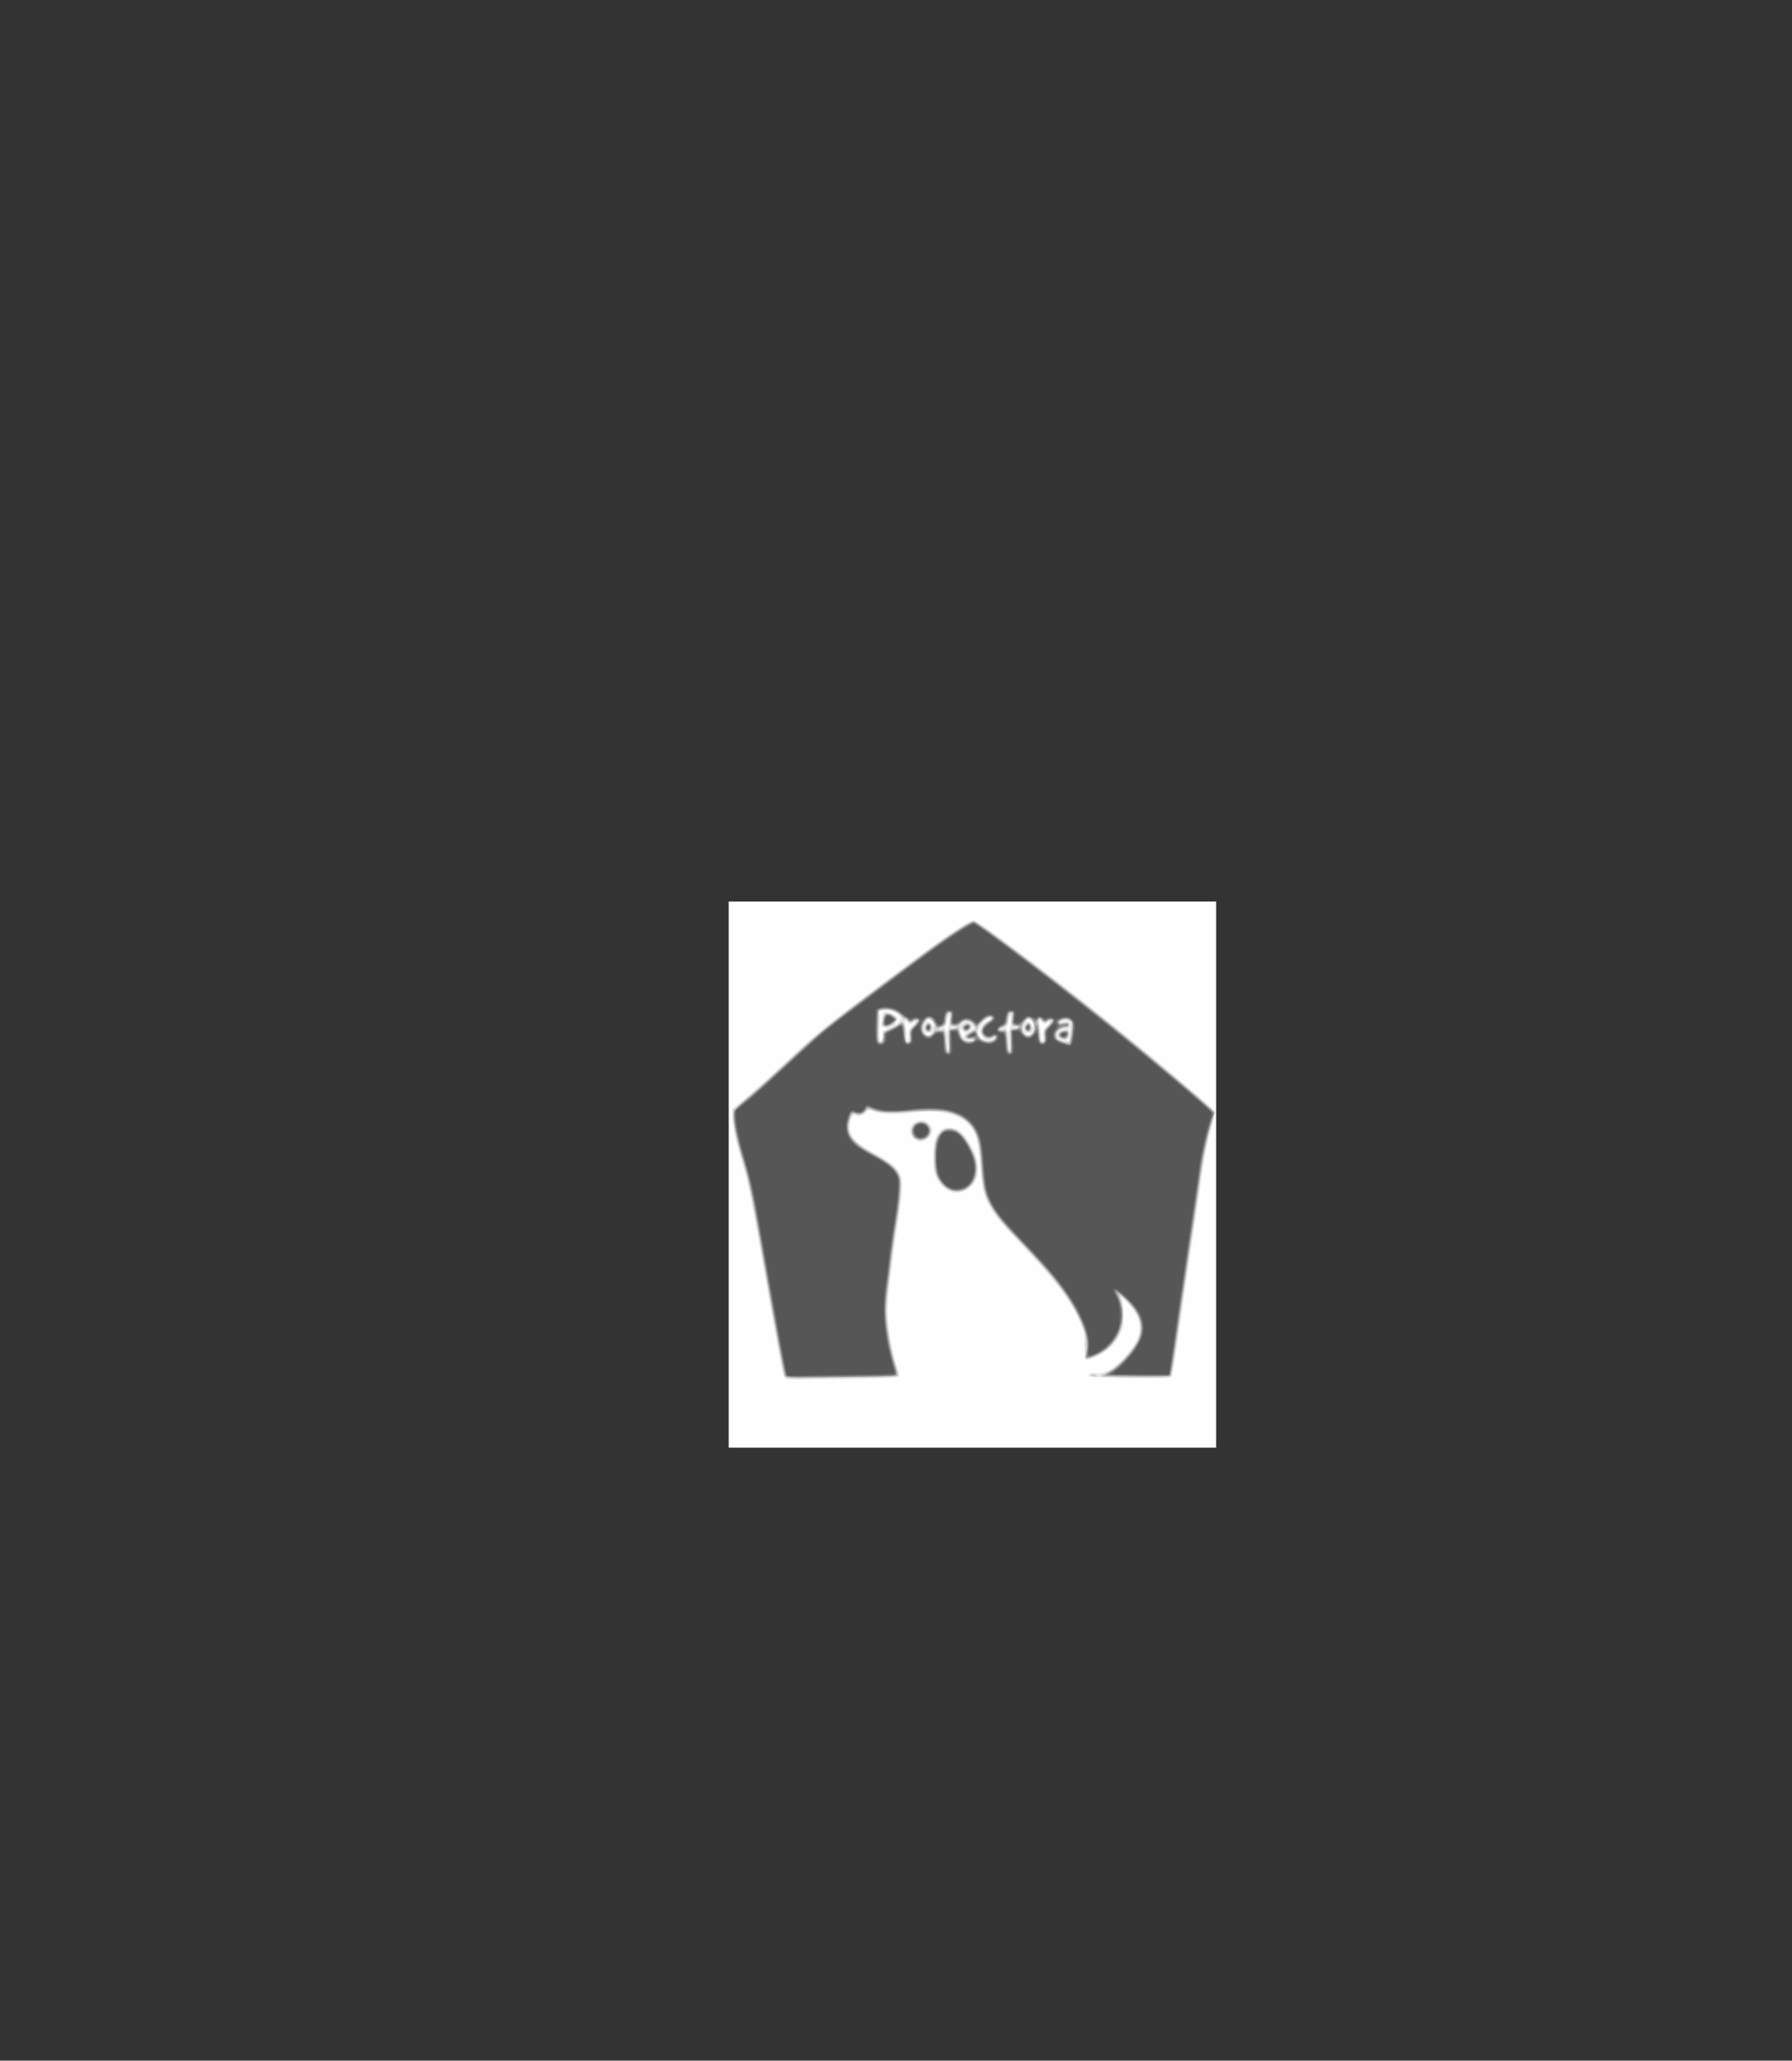 <?xml version="1.0" encoding="UTF-8" standalone="no"?>
<!-- Created with Inkscape (http://www.inkscape.org/) -->

<svg
   xmlns:dc="http://purl.org/dc/elements/1.1/"
   xmlns:cc="http://creativecommons.org/ns#"
   xmlns:rdf="http://www.w3.org/1999/02/22-rdf-syntax-ns#"
   xmlns:svg="http://www.w3.org/2000/svg"
   xmlns="http://www.w3.org/2000/svg"
   xmlns:sodipodi="http://sodipodi.sourceforge.net/DTD/sodipodi-0.dtd"
   xmlns:inkscape="http://www.inkscape.org/namespaces/inkscape"
   version="1.1"
   id="svg4485"
   width="580"
   height="666.667"
   viewBox="0 0 580 666.667"
   sodipodi:docname="logo.svg"
   inkscape:version="0.92.1 r15371">
  <rect x="0" y="0" width="580" height="666.667" fill="#333333" stroke="none"/>
  <defs
     id="defs4489" />
  <sodipodi:namedview
     pagecolor="#ffffff"
     bordercolor="#666666"
     borderopacity="1"
     objecttolerance="10"
     gridtolerance="10"
     guidetolerance="10"
     inkscape:pageopacity="0"
     inkscape:pageshadow="2"
     inkscape:window-width="1920"
     inkscape:window-height="1017"
     id="namedview4487"
     showgrid="false"
     inkscape:zoom="1.272"
     inkscape:cx="290"
     inkscape:cy="113.20755"
     inkscape:window-x="-8"
     inkscape:window-y="-8"
     inkscape:window-maximized="1"
     inkscape:current-layer="svg4485" />
  <g
     id="g4495"
     transform="matrix(0.272,0,0,0.265,235.849,291.667)"
     style="stroke-width:3.722">
    <path
       style="fill:#fefefe;stroke-width:3.722"
       d="M 0,333.333 V 0 H 290 580 V 333.333 666.667 H 290 0 Z"
       id="path4511"
       inkscape:connector-curvature="0" />
    <path
       style="fill:#e8e8e8;stroke-width:3.722"
       d="M 66.934,581.601 C 64.17,578.837 60.594,560.233 42.66,455.333 28.525,372.65 22.685,342.143 18.02,326.618 9.365,297.812 5.08,278.939 4.383,266.544 L 3.664,253.755 21.499,238.383 c 9.809,-8.454 30.435,-27.515 45.835,-42.357 38.438,-37.045 45.484,-42.869 135.333,-111.858 56.469,-43.359 82.677,-61.502 88.839,-61.502 1.922,0 12.602,7.189 28.13,18.936 78.265,59.208 162.891,128.29 235.196,191.996 20.984,18.488 26.287,24.22 23.821,25.744 -0.725,0.448 -1.323,2.429 -1.329,4.403 -0.005,1.973 -1.189,7.465 -2.63,12.203 -4.036,13.274 -8.922,38.526 -12.006,62.051 -1.538,11.733 -4.263,30.933 -6.054,42.667 -3.104,20.33 -13.931,96.456 -23.514,165.332 -3.291,23.654 -5.031,32.578 -6.673,34.221 -2.018,2.019 -6.543,2.157 -49.333,1.505 -26.657,-0.406 -47.691,-1.265 -48.445,-1.978 -2.545,-2.405 3.267,-5.038 9.295,-4.212 8.371,1.147 18.713,-4.432 29.595,-15.967 25.947,-27.505 27.936,-46.666 7.154,-68.901 l -6.854,-7.333 1.072,5.333 c 0.59,2.933 1.072,11.033 1.072,18 0,11.479 -0.399,13.509 -4.258,21.654 -5.677,11.983 -15.058,21.202 -27.671,27.192 -14.703,6.982 -14.737,6.954 -14.74,-12.198 -10e-4,-14.909 -0.291,-16.697 -4.303,-26.651 -11.647,-28.894 -28.778,-52.31 -73.519,-100.494 -36.724,-39.55 -43.069,-51.081 -45.58,-82.837 -2.624,-33.197 -3.891,-41.675 -7.364,-49.285 -7.108,-15.577 -20.045,-23.995 -41.172,-26.791 -10.084,-1.335 -15.125,-1.216 -32.444,0.766 -22.448,2.568 -35.817,2.17 -46.179,-1.373 -6.391,-2.186 -6.617,-2.173 -8.667,0.485 -2.999,3.889 -8.694,5.749 -12.811,4.184 -2.975,-1.131 -3.545,-0.852 -4.832,2.366 -2.931,7.334 -2.927,15.51 0.012,21.27 3.834,7.514 10.676,12.968 28.817,22.967 17.56,9.679 25.057,16.175 29.027,25.152 2.399,5.424 2.625,7.833 1.891,20.208 -0.458,7.728 -2.333,23.35 -4.166,34.717 -1.833,11.367 -4.263,28.467 -5.399,38 -1.137,9.533 -3.296,27.092 -4.798,39.019 -1.502,11.927 -2.708,27.527 -2.679,34.667 0.08,19.9 4.785,46.982 12.596,72.513 1.043,3.409 1.484,6.866 0.979,7.682 -1.133,1.834 -18.512,2.543 -83.756,3.421 -46.337,0.623 -49.842,0.509 -52.05,-1.7 z M 182.667,163.28 c 0,-5.25 0.383,-5.992 3.496,-6.773 l 3.496,-0.877 -4.316,-1.815 -4.316,-1.815 0.954,-7.666 c 0.524,-4.217 1.229,-8.116 1.566,-8.666 2.002,-3.271 15.524,1.689 17.313,6.351 0.423,1.101 -0.211,3.498 -1.409,5.326 -3.023,4.614 -0.25,4.193 3.067,-0.466 2.5,-3.511 2.543,-4.01 0.583,-6.808 -2.7,-3.855 -9.603,-6.743 -16.057,-6.717 -5.911,0.024 -8.636,1.402 -7.24,3.661 0.548,0.886 0.464,6.798 -0.186,13.138 -1.229,11.982 -0.402,21.157 1.784,19.806 0.696,-0.43 1.266,-3.436 1.266,-6.678 z M 214,162.63 c 0,-5.582 0.638,-7.139 4.595,-11.222 2.527,-2.607 3.913,-4.741 3.079,-4.741 -0.834,0 -1.887,0.6 -2.34,1.333 -1.326,2.145 -5.755,1.534 -7.167,-0.989 -2.157,-3.855 -3.011,-1.069 -1.578,5.146 0.741,3.213 1.362,8.793 1.38,12.398 0.018,3.606 0.483,6.106 1.033,5.556 0.55,-0.55 1,-3.917 1,-7.481 z m 160,0 c 0,-5.582 0.638,-7.139 4.595,-11.222 2.527,-2.607 3.913,-4.741 3.079,-4.741 -0.834,0 -1.887,0.6 -2.34,1.333 -1.326,2.145 -5.755,1.534 -7.167,-0.989 -2.157,-3.855 -3.011,-1.069 -1.578,5.146 0.741,3.213 1.362,8.793 1.38,12.398 0.018,3.606 0.483,6.106 1.033,5.556 0.55,-0.55 1,-3.917 1,-7.481 z m 31.333,6.704 c 0,-0.733 -0.6,-1.333 -1.333,-1.333 -0.733,0 -1.333,0.6 -1.333,1.333 0,0.733 0.6,1.333 1.333,1.333 0.733,0 1.333,-0.6 1.333,-1.333 z m -103.903,-4.846 c -1.52,-1.932 -2.763,-4.662 -2.763,-6.066 0,-4.621 3.965,-10.338 9.024,-13.009 2.737,-1.445 4.007,-2.654 2.822,-2.686 -5.192,-0.142 -13.18,9.704 -13.18,16.245 0,3.448 3.403,9.03 5.506,9.03 0.745,0 0.111,-1.581 -1.409,-3.513 z m -21.262,-4.586 c -1.083,-0.421 -2.422,-1.921 -2.975,-3.333 -0.93,-2.373 -1.013,-2.345 -1.099,0.37 -0.052,1.615 0.602,4.464 1.452,6.33 l 1.546,3.392 1.523,-2.996 c 1.225,-2.409 1.137,-3.146 -0.446,-3.762 z m -39.502,1.433 c 0.469,-0.759 -0.679,-1.333 -2.667,-1.333 -1.988,0 -3.136,0.574 -2.667,1.333 0.453,0.733 1.653,1.333 2.667,1.333 1.013,0 2.213,-0.6 2.667,-1.333 z m 118.667,0 c 0.469,-0.759 -0.679,-1.333 -2.667,-1.333 -1.988,0 -3.136,0.574 -2.667,1.333 0.453,0.733 1.653,1.333 2.667,1.333 1.013,0 2.213,-0.6 2.667,-1.333 z m -97.385,-16 c 0.207,-5.251 -0.073,-7.616 -0.71,-6 -0.578,1.467 -1.093,4.543 -1.145,6.837 -0.052,2.294 -0.928,4.863 -1.948,5.709 -1.462,1.213 -1.533,2.221 -0.336,4.757 l 1.519,3.218 1.139,-2.927 c 0.627,-1.61 1.293,-6.827 1.481,-11.594 z m 73.333,0 c 0.207,-5.251 -0.073,-7.616 -0.71,-6 -0.578,1.467 -1.093,4.543 -1.145,6.837 -0.052,2.294 -0.928,4.863 -1.948,5.709 -1.462,1.213 -1.533,2.221 -0.336,4.757 l 1.519,3.218 1.139,-2.927 c 0.627,-1.61 1.293,-6.827 1.481,-11.594 z m 71.385,9.921 c 0,-1.143 -0.61,-1.702 -1.355,-1.241 -0.745,0.461 -1.01,1.396 -0.588,2.079 1.143,1.849 1.943,1.505 1.943,-0.837 z m -115.39,-0.496 c 0.422,-0.683 0.157,-1.618 -0.588,-2.079 -0.745,-0.461 -1.355,0.098 -1.355,1.241 0,2.342 0.8,2.687 1.943,0.838 z m -49.182,-7.468 c -1.186,-1.81 -3.042,-3.291 -4.125,-3.291 -2.953,0 -2.371,2.251 0.796,3.079 1.521,0.398 3.126,2.102 3.567,3.788 0.441,1.686 1.053,2.311 1.36,1.39 0.307,-0.921 -0.412,-3.156 -1.598,-4.966 z m 118.667,0 c -1.186,-1.81 -3.042,-3.291 -4.125,-3.291 -2.953,0 -2.371,2.251 0.796,3.079 1.521,0.398 3.126,2.102 3.567,3.788 0.441,1.686 1.053,2.311 1.36,1.39 0.307,-0.921 -0.412,-3.156 -1.598,-4.966 z m 40.211,-1.43 c -0.443,-0.443 -1.593,-0.49 -2.556,-0.105 -1.064,0.426 -0.748,0.742 0.806,0.806 1.406,0.058 2.193,-0.257 1.75,-0.7 z M 261.945,353.494 c -6.317,-2.87 -11.94,-9.104 -15.778,-17.494 -2.293,-5.014 -2.752,-8.739 -2.789,-22.667 -0.052,-19.502 1.672,-26.65 7.941,-32.919 3.748,-3.748 5.362,-4.414 10.699,-4.414 9.633,0 15.725,4.155 22.851,15.589 3.313,5.315 7.166,12.671 8.562,16.347 7.86,20.687 2.304,39.313 -13.722,45.997 -6.446,2.689 -11.135,2.573 -17.765,-0.439 z M 222.367,291.255 C 217.903,288.832 216,285.469 216,280 c 0,-5.647 1.95,-8.894 6.868,-11.438 7.374,-3.813 16.579,0.219 19.037,8.34 1.468,4.85 -2.539,12.275 -7.815,14.479 -5.726,2.393 -7.11,2.378 -11.724,-0.126 z"
       id="path4509"
       inkscape:connector-curvature="0" />
    <path
       style="fill:#cfcfcf;stroke-width:3.722"
       d="m 67.63,580.773 c -1.263,-1.263 -2.297,-2.575 -2.297,-2.915 0,-0.34 -2.66,-15.147 -5.912,-32.905 C 56.169,527.196 48.659,484.167 42.73,449.333 29.134,369.449 23.49,340.471 17.927,322 9.689,294.648 6.347,279.53 5.667,266.548 l -0.67,-12.785 13.168,-10.974 c 7.242,-6.036 28.168,-25.258 46.501,-42.716 C 109.823,157.074 113.965,153.624 196,90.688 c 9.167,-7.033 21.767,-16.71 28,-21.505 34.421,-26.479 62.351,-45.183 67.47,-45.183 4.956,0 80.13,57.695 154.526,118.598 52.701,43.142 130.4,110.373 131.813,114.054 0.419,1.093 -0.972,7.843 -3.091,15.001 -5.157,17.416 -9.964,41.76 -13.364,67.681 -1.539,11.733 -4.264,30.933 -6.056,42.667 -3.214,21.05 -14.945,103.657 -23.384,164.667 -2.384,17.233 -4.913,32.083 -5.621,33 -0.98,1.27 -10.538,1.644 -40.124,1.573 -21.36,-0.052 -39.945,-0.53 -41.299,-1.063 -3.029,-1.192 -1.736,-2.378 7.543,-6.922 11.285,-5.526 28.457,-24.702 34.557,-38.588 3.896,-8.87 3.685,-20.208 -0.549,-29.455 -3.255,-7.111 -18.72,-25.322 -20.236,-23.83 -0.4,0.393 0.203,3.887 1.339,7.765 1.391,4.744 1.913,10.833 1.598,18.618 -0.592,14.609 -5.462,25.818 -15.518,35.717 -6.731,6.625 -18.11,13.22 -25.289,14.656 l -3.738,0.748 0.017,-15.776 c 0.016,-14.669 -0.283,-16.524 -4.259,-26.442 -11.659,-29.085 -32.237,-57.106 -76.375,-104 -19.55,-20.77 -26.245,-29.28 -33.243,-42.254 -6.86,-12.718 -9.038,-22.613 -10.683,-48.527 -1.903,-29.986 -5.435,-41.863 -15.413,-51.841 -12.926,-12.926 -36.057,-17.099 -70.4,-12.7 -15.783,2.022 -34.145,1.146 -41.884,-1.997 l -5.661,-2.3 -4.836,4.246 c -4.744,4.165 -6.47,4.427 -12.897,1.961 -1.422,-0.546 -2.569,1.003 -4.124,5.565 -6.007,17.63 1.252,28.466 29.314,43.763 16.966,9.248 26.154,17.257 29.326,25.563 3.096,8.106 2.05,25.043 -3.902,63.186 -2.575,16.5 -5.067,34.5 -5.538,40 -0.471,5.5 -2.019,18.545 -3.439,28.99 -1.42,10.444 -2.571,24.844 -2.557,32 0.039,20.692 5.426,52.625 12.203,72.333 2.375,6.907 2.388,7.418 0.224,9 -1.717,1.255 -11.907,1.677 -40.491,1.677 -21.009,0 -49.86,0.391 -64.115,0.868 -23.456,0.786 -26.136,0.65 -28.214,-1.429 z M 261.755,169.875 c -0.903,-13.746 -0.359,-15.145 5.912,-15.188 4.271,-0.029 3.726,-2.426 -0.667,-2.932 -3.567,-0.41 -3.659,-0.632 -3.4,-8.178 0.344,-9.983 -2.365,-9.656 -4.332,0.522 -1.207,6.245 -1.989,7.516 -5.719,9.293 -4.204,2.002 -4.684,4.549 -0.56,2.966 3.423,-1.313 5.675,3.525 5.695,12.23 0.02,8.946 1.029,14.078 2.768,14.078 0.628,0 0.764,-5.756 0.302,-12.792 z m 73.333,0 c -0.903,-13.746 -0.359,-15.145 5.912,-15.188 4.271,-0.029 3.726,-2.426 -0.667,-2.932 -3.567,-0.41 -3.659,-0.632 -3.4,-8.178 0.344,-9.983 -2.365,-9.656 -4.332,0.522 -1.207,6.245 -1.989,7.516 -5.719,9.293 -4.204,2.002 -4.684,4.549 -0.56,2.966 3.423,-1.313 5.675,3.525 5.695,12.23 0.02,8.946 1.029,14.078 2.768,14.078 0.628,0 0.764,-5.756 0.302,-12.792 z m -151.388,-5.733 c -0.357,-4.677 -0.141,-4.918 7.879,-8.809 4.535,-2.2 9.382,-5.05 10.772,-6.333 1.389,-1.283 3.17,-2.333 3.957,-2.333 2.258,0 4.359,7.7 4.359,15.977 0,8.193 0.568,9.567 3.489,8.446 1.444,-0.554 1.695,-2.239 1.054,-7.072 -0.793,-5.974 -0.549,-6.668 4.161,-11.883 5.047,-5.586 5.368,-8.736 0.586,-5.75 -3.491,2.18 -6.178,2.035 -7.106,-0.384 -0.422,-1.1 -1.946,-2 -3.386,-2 -1.44,0 -2.99,-1.17 -3.444,-2.6 -1.222,-3.849 -8.941,-8.064 -16.383,-8.945 -6.941,-0.822 -13.072,1.224 -11.464,3.826 0.503,0.814 0.782,8.579 0.619,17.257 -0.162,8.677 0.096,16.411 0.575,17.185 1.76,2.848 4.711,-1.633 4.333,-6.58 z m -0.558,-12.825 c -1.259,-3.282 0.885,-14.078 2.954,-14.872 2.697,-1.035 7.711,0.432 11.238,3.287 2.246,1.818 2.763,3.193 2.05,5.442 -1.903,5.997 -14.473,10.75 -16.241,6.142 z m 192.067,12.7 c -0.793,-5.974 -0.549,-6.668 4.161,-11.883 5.047,-5.586 5.368,-8.736 0.586,-5.75 -3.491,2.18 -6.178,2.035 -7.106,-0.384 -0.422,-1.1 -1.756,-2 -2.965,-2 -1.729,0 -2.003,0.782 -1.287,3.667 0.501,2.017 1.21,7.567 1.576,12.333 0.84,10.944 1.247,12.138 3.8,11.158 1.652,-0.634 1.904,-2.094 1.234,-7.142 z m 32.011,-4.549 c 1.114,-10.817 1.005,-12.005 -1.255,-13.657 -2.966,-2.169 -6.533,-2.314 -10.091,-0.41 -3.694,1.977 -1.896,4.129 2.161,2.586 4.184,-1.591 7.298,-0.397 7.298,2.797 0,2.357 -1.509,3.094 -8.525,4.164 -1.389,0.212 -3.743,2.018 -5.232,4.013 -3.75,5.028 -1.638,9.561 5.324,11.426 8.772,2.349 8.975,2.134 10.32,-10.92 z M 393.6,166.4 c -4.058,-4.058 -0.18,-9.067 7.021,-9.067 4.162,0 5.603,2.985 3.583,7.418 -1.632,3.582 -7.723,4.529 -10.604,1.648 z M 290,169.333 c 0.479,-0.776 -0.849,-1.333 -3.176,-1.333 -7.504,0 -6.879,-4.646 1.238,-9.208 2.899,-1.63 5.272,-3.196 5.272,-3.481 0,-2.623 -3.736,-7.43 -6.741,-8.675 -4.649,-1.926 -8.403,-0.806 -11.1,3.309 -1.865,2.846 -1.873,3.868 -0.082,9.898 1.103,3.713 3.308,7.643 4.923,8.774 3.322,2.327 8.437,2.706 9.666,0.716 z m -11.067,-12.267 c -2.271,-2.271 -1.989,-4.301 0.971,-6.98 4.948,-4.478 11.037,0.358 7.253,5.76 -2.194,3.132 -5.78,3.664 -8.224,1.22 z m 36.368,11.441 c 2.928,-2.928 1.994,-3.432 -2.922,-1.577 -3.417,1.29 -4.692,1.171 -7.558,-0.707 -7.187,-4.709 -5.764,-13.249 3.212,-19.275 5.672,-3.808 6.482,-5.617 2.515,-5.617 -1.824,0 -5.276,2.368 -8.778,6.023 -6.39,6.669 -7.523,12.216 -3.629,17.776 3.83,5.468 13.219,7.315 17.159,3.376 z m -72.611,-8.174 c 3.318,-4.219 2.944,-10.985 -0.84,-15.166 -3.277,-3.621 -5.258,-3.108 -8.547,2.215 -6.442,10.423 2.103,22.212 9.387,12.951 z m -7.104,-1.872 c -4.097,-2.293 -2.041,-10.462 2.634,-10.462 2.373,0 4.748,4.95 3.803,7.927 -1.002,3.156 -3.541,4.155 -6.437,2.534 z m 125.177,2.765 c 4.819,-5.325 1.829,-18.56 -4.194,-18.56 -0.927,0 -2.996,2.122 -4.599,4.716 -6.053,9.794 1.581,21.814 8.793,13.844 z m -6.51,-2.765 c -4.097,-2.293 -2.041,-10.462 2.634,-10.462 2.373,0 4.748,4.95 3.803,7.927 -1.002,3.156 -3.541,4.155 -6.437,2.534 z m 76.719,419.955 c 0.821,-2.464 2.893,-2.636 5.748,-0.477 2.478,1.874 2.384,1.978 -1.832,2.018 -2.852,0.027 -4.255,-0.525 -3.917,-1.541 z M 261.21,351.591 c -7.482,-3.916 -13.862,-13.222 -15.945,-23.256 -2.536,-12.214 -1.084,-33.237 2.842,-41.158 4.256,-8.588 10.596,-11.988 18.421,-9.881 7.422,1.998 12.6,6.77 18.954,17.465 15.077,25.379 13.408,48.283 -4.172,57.252 -6.824,3.481 -12.886,3.354 -20.099,-0.422 z m -37.876,-61.201 c -4.265,-2.446 -5.912,-5.378 -5.958,-10.604 -0.082,-9.418 11.506,-15.004 18.961,-9.14 11.014,8.664 -0.868,26.704 -13.004,19.744 z"
       id="path4507"
       inkscape:connector-curvature="0" />
    <path
       style="fill:#b0b0b0;stroke-width:3.722"
       d="m 67.356,580.037 c -1.438,-2.327 -10.58,-53 -29.256,-162.166 C 27.551,356.202 24.433,341.191 16.678,314.704 10.141,292.38 5.333,269.667 5.333,261.109 c 0,-6.148 1.02,-7.314 22.711,-25.959 6.942,-5.968 25.223,-22.966 40.623,-37.774 C 108.776,158.808 118.522,150.845 228,67.186 c 30.331,-23.177 59.764,-43.186 63.529,-43.186 3.489,0 87.285,64.834 153.138,118.485 30.095,24.518 96.862,81.465 120.091,102.426 l 13.569,12.245 -4.368,14.422 c -5.412,17.868 -10.278,42.912 -14.589,75.089 -1.818,13.567 -4.787,34.567 -6.599,46.667 -3.207,21.417 -9.752,67.353 -20.787,145.874 -2.979,21.198 -5.729,39.048 -6.112,39.667 -0.948,1.534 -79.205,1.454 -79.205,-0.081 0,-0.663 3.15,-2.998 7,-5.188 12.93,-7.355 32.223,-30.458 35.605,-42.637 4.14,-14.906 -0.926,-29.537 -15.152,-43.763 -4.697,-4.697 -9.15,-8.54 -9.896,-8.54 -0.77,0 -0.237,3.184 1.234,7.369 7.423,21.121 2.742,41.835 -13.018,57.594 -6.16,6.16 -20.246,13.701 -25.596,13.702 -2.646,8.8e-4 -3.013,-0.484 -2.271,-2.999 4.07,-13.804 1.583,-27.364 -9.108,-49.667 -12.811,-26.725 -30.415,-49.51 -74.483,-96.406 -17.591,-18.719 -27.729,-32.661 -33.172,-45.615 -3.889,-9.256 -5.089,-17.109 -7.741,-50.646 -2.504,-31.669 -10.582,-44.689 -33.201,-53.513 -6.484,-2.529 -10.14,-2.941 -26.202,-2.949 C 230.4,255.533 213,256.003 202,256.581 c -18.653,0.981 -20.581,0.854 -28.629,-1.878 -5.972,-2.028 -8.785,-2.462 -9.136,-1.408 -0.905,2.716 -6.006,6.706 -8.574,6.706 -1.377,0 -3.643,-0.61 -5.036,-1.356 -3.184,-1.704 -5.865,1.962 -7.817,10.689 -3.364,15.041 4.024,24.774 29.883,39.371 20.751,11.713 28.948,19.486 31.077,29.469 1.679,7.873 0.06,26.572 -5.032,58.106 -2.166,13.413 -4.597,31.288 -5.402,39.721 -0.805,8.433 -2.634,23.879 -4.065,34.323 -3.077,22.459 -3.202,32.184 -0.657,51.01 2.375,17.566 5.18,30.875 9.52,45.172 1.865,6.144 2.899,11.618 2.297,12.163 -1.715,1.553 -132.13,2.895 -133.072,1.369 z M 262.465,170.753 c -0.228,-7.286 -0.126,-13.506 0.227,-13.823 0.353,-0.317 2.877,-0.98 5.609,-1.474 l 4.967,-0.898 1.504,5.972 c 2.153,8.552 5.196,10.752 14.229,10.29 1.77,-0.09 3,-1.011 3,-2.243 0,-1.43 -0.782,-1.842 -2.479,-1.303 -3.18,1.009 -6.854,-0.394 -6.854,-2.618 0,-1.652 8.239,-7.322 10.639,-7.322 0.635,0 1.854,2.121 2.709,4.714 1.883,5.707 5.983,8.625 12.459,8.869 5.46,0.205 11.231,-3.744 8.891,-6.085 -0.931,-0.931 -1.874,-0.856 -2.965,0.235 -2.207,2.207 -6.566,2.002 -10.103,-0.476 -6.041,-4.231 -1.949,-15.951 6.505,-18.634 2.684,-0.852 3.406,-3.926 1.238,-5.266 -2.091,-1.293 -8.816,2.869 -13.169,8.15 l -4.036,4.896 -3.536,-4.202 c -4.585,-5.449 -11.242,-5.821 -15.548,-0.869 -3.156,3.63 -9.144,4.474 -11.511,1.623 -0.975,-1.175 -1.01,-3.537 -0.109,-7.546 0.868,-3.862 0.861,-6.285 -0.02,-7.166 -2.244,-2.244 -5.444,1.678 -5.444,6.673 0,2.525 -0.587,5.689 -1.305,7.03 -1.39,2.598 -9.762,6.179 -10.35,4.428 -2.074,-6.184 -5.417,-10.422 -8.504,-10.78 -7.095,-0.823 -11.184,15.947 -4.866,19.958 3.324,2.11 7.632,1.111 9.858,-2.286 1.884,-2.875 3.073,-3.338 7.697,-3 l 5.469,0.4 1.48,12.667 c 1.687,14.44 1.414,13.333 3.293,13.333 0.962,0 1.302,-4.396 1.025,-13.247 z m -27.68,-13.944 c -1.242,-1.497 -1.272,-2.654 -0.121,-4.804 2.214,-4.137 6.003,-2.877 6.003,1.995 0,4.471 -3.224,6.011 -5.882,2.809 z m 44.324,-1.579 c -1.167,-3.041 2.657,-6.362 6.075,-5.277 3.14,0.997 3.637,3.359 1.215,5.781 -2.265,2.265 -6.336,1.984 -7.291,-0.503 z m 56.86,16.437 c -0.38,-15.881 -0.415,-15.667 2.589,-15.667 3.484,0 6.776,-1.365 6.776,-2.809 0,-0.655 -1.427,-1.191 -3.17,-1.191 -4.919,0 -6.208,-2.54 -4.699,-9.256 0.868,-3.862 0.861,-6.285 -0.02,-7.166 -2.244,-2.244 -5.444,1.678 -5.444,6.673 0,6.198 -1.831,9.197 -6.639,10.873 -5.274,1.839 -5.131,3.934 0.305,4.458 l 4.333,0.418 1.48,12.667 c 1.689,14.455 1.41,13.333 3.318,13.333 0.98,0 1.368,-4.081 1.17,-12.333 z m 71.939,-9.563 c 0.919,-6.176 1.264,-12.511 0.767,-14.076 -1.563,-4.926 -10.008,-6.249 -14.994,-2.35 -2.942,2.301 -0.231,3.871 5.122,2.967 4.661,-0.787 5.196,-0.591 5.196,1.906 0,2.175 -0.835,2.784 -3.82,2.784 -2.101,0 -5.433,1.269 -7.405,2.82 -2.913,2.291 -3.509,3.728 -3.18,7.667 0.378,4.523 0.851,4.996 7.071,7.074 3.667,1.225 7.32,2.275 8.119,2.333 0.821,0.06 2.178,-4.776 3.123,-11.123 z m -11.575,4.522 c -4.23,-1.7 -3.904,-6.347 0.563,-8.046 1.96,-0.745 4.36,-1.049 5.333,-0.676 2.207,0.847 2.317,6.35 0.17,8.496 -1.839,1.839 -2.033,1.846 -6.067,0.225 z m -212.595,-0.866 c 0.443,-6.078 1.324,-7.118 8.262,-9.749 2.567,-0.973 6.577,-3.174 8.911,-4.89 2.334,-1.716 4.814,-3.12 5.511,-3.12 1.785,0 2.872,4.843 2.893,12.891 0.023,8.617 0.956,11.109 4.161,11.109 2.796,0 2.984,-0.675 2.606,-9.333 -0.231,-5.294 0.297,-6.54 4.495,-10.595 2.616,-2.527 4.757,-5.377 4.757,-6.333 0,-2.034 -4.793,-2.358 -6,-0.405 -1.258,2.036 -5.617,1.587 -6.482,-0.667 -0.422,-1.1 -1.582,-2 -2.577,-2 -0.995,0 -3.264,-1.557 -5.042,-3.46 -5.883,-6.297 -14.313,-9.073 -22.479,-7.403 l -4.58,0.937 -0.514,17.757 c -0.561,19.392 -0.164,21.921 3.337,21.256 1.698,-0.322 2.448,-1.962 2.742,-5.995 z m -0.196,-15.695 c -0.409,-1.065 0.02,-4.515 0.953,-7.667 1.444,-4.881 2.169,-5.676 4.888,-5.362 4.657,0.538 9.283,3.976 9.283,6.899 0,5.671 -13.241,11.037 -15.124,6.13 z m 192.63,20.27 c 0.095,-0.917 0.054,-4.367 -0.09,-7.667 -0.231,-5.294 0.297,-6.54 4.495,-10.595 2.616,-2.527 4.757,-5.377 4.757,-6.333 0,-2.034 -4.793,-2.358 -6,-0.405 -1.293,2.092 -4.868,1.564 -6.772,-1 -1.578,-2.125 -1.922,-2.146 -3.868,-0.231 -1.696,1.67 -1.851,2.854 -0.748,5.753 0.763,2.008 1.388,6.863 1.388,10.789 0,3.926 0.364,8.087 0.809,9.247 0.957,2.495 5.781,2.849 6.029,0.442 z m -14.248,-9.297 c 4.513,-6.443 1.21,-18.37 -5.088,-18.37 -2.128,0 -3.896,1.572 -6.021,5.354 -2.61,4.643 -2.809,5.959 -1.504,9.914 0.828,2.508 2.221,4.852 3.097,5.208 3.719,1.513 7.58,0.659 9.516,-2.105 z m -8.473,-4.228 c -1.242,-1.497 -1.272,-2.654 -0.121,-4.804 2.214,-4.137 6.003,-2.877 6.003,1.995 0,4.471 -3.224,6.011 -5.882,2.809 z M 262,351.308 c -6.13,-3.079 -12.496,-11.081 -14.688,-18.464 -2.287,-7.7 -2.673,-32.289 -0.623,-39.667 1.939,-6.98 6.745,-13.45 11.05,-14.875 10.69,-3.54 20.659,4.018 29.927,22.688 5.204,10.484 6.35,14.15 6.776,21.692 0.783,13.849 -3.816,23.848 -13.2,28.701 -4.873,2.52 -14.147,2.485 -19.241,-0.073 z M 222.508,289.324 c -3.874,-2.264 -5.731,-8.763 -3.82,-13.375 1.979,-4.777 4.93,-6.616 10.619,-6.616 5.509,0 10.694,5.171 10.694,10.667 0,8.036 -10.3,13.527 -17.492,9.324 z"
       id="path4505"
       inkscape:connector-curvature="0" />
    <path
       style="fill:#8f8f8f;stroke-width:3.722"
       d="M 68.165,578.927 C 66.224,575.222 56.171,519.664 37.355,408.667 29.653,363.228 24.405,337.683 19.288,320.73 11.449,294.754 7.721,278.288 7.01,266.5 6.217,253.364 3.807,257.023 25.333,238.689 31.567,233.381 51.667,214.769 70,197.329 c 18.333,-17.439 37.533,-35.259 42.667,-39.6 11.008,-9.309 49.738,-39.369 116.667,-90.551 32.12,-24.563 57.846,-41.845 62.292,-41.845 4.624,0 111.903,83.735 178.375,139.226 32.739,27.331 78.485,66.668 94.831,81.546 9.768,8.891 13.178,12.783 12.343,14.09 -3.437,5.374 -13.275,45.844 -15.187,62.472 -1.046,9.101 -4.908,36.379 -10.099,71.333 -4.099,27.606 -6.221,42.464 -9.804,68.667 -1.153,8.433 -2.636,18.633 -3.295,22.667 -0.659,4.033 -3.805,26.442 -6.991,49.797 -4.56,33.425 -6.246,42.706 -7.923,43.604 -1.172,0.627 -18.573,0.719 -38.669,0.203 l -36.539,-0.937 6,-3.82 c 11.847,-7.542 25.706,-23.077 32.411,-36.331 7.422,-14.671 5.723,-28.533 -5.297,-43.192 -6.016,-8.002 -18.768,-19.448 -20.139,-18.077 -0.369,0.369 0.675,3.8 2.32,7.625 9.304,21.627 1.882,49.227 -16.969,63.102 -7.011,5.161 -19.097,10.321 -20.673,8.826 -0.557,-0.529 -0.433,-4.024 0.277,-7.768 4.147,-21.867 -13.046,-58.136 -46.314,-97.699 -5.858,-6.967 -20.321,-23.063 -32.139,-35.769 -23.869,-25.662 -31.114,-35.084 -37.954,-49.356 -5.366,-11.198 -6.976,-19.887 -8.807,-47.542 -1.93,-29.148 -5.917,-40.376 -18.165,-51.157 -7.547,-6.643 -17.691,-10.58 -32.297,-12.534 -9.16,-1.226 -14.931,-1.061 -33.103,0.944 -24.799,2.737 -35.958,2.194 -46.288,-2.249 -5.229,-2.25 -6.812,-2.49 -7.274,-1.106 -0.324,0.973 -1.783,2.962 -3.241,4.421 -2.203,2.203 -3.732,2.508 -9.032,1.805 l -6.38,-0.846 -2.135,6.266 c -6.285,18.444 1.282,31.333 26.023,44.326 19.046,10.002 27.145,16.441 31.261,24.855 3.454,7.059 3.578,8.007 2.706,20.668 -0.503,7.298 -2.377,22.421 -4.165,33.605 -1.788,11.185 -4.189,28.136 -5.336,37.669 -1.147,9.533 -3.337,26.933 -4.866,38.667 -1.53,11.733 -2.76,27.933 -2.734,36 0.054,16.575 3.809,41.592 9.106,60.667 5.716,20.583 6.474,18.292 -6.334,19.158 -6.122,0.414 -35.577,1.04 -65.456,1.391 -50.107,0.589 -54.417,0.463 -55.51,-1.622 z M 262.962,171.03 c -0.359,-12.928 -0.272,-13.392 2.667,-14.179 6.08,-1.629 7.378,-1.009 8.311,3.965 1.224,6.522 6.101,11.19 11.666,11.164 5.401,-0.025 8.357,-1.747 7.378,-4.299 -0.5,-1.302 -2.068,-1.726 -4.861,-1.317 -5.4,0.793 -5.543,-2.284 -0.251,-5.41 5.322,-3.144 6.337,-2.905 7.261,1.712 1.59,7.948 16.232,12.525 21.489,6.717 1.303,-1.439 2.006,-3.56 1.564,-4.713 -0.709,-1.848 -1.242,-1.873 -4.495,-0.21 -4.577,2.339 -9.139,0.877 -11.169,-3.579 -1.915,-4.202 0.543,-8.963 6.803,-13.174 6.286,-4.23 6.92,-7.707 1.405,-7.707 -3.096,0 -5.58,1.447 -9.901,5.768 l -5.768,5.768 -4.218,-3.768 c -5.349,-4.779 -10.637,-4.912 -14.901,-0.372 -2.318,2.468 -4.296,3.288 -7.232,3 -4.287,-0.42 -4.557,-1.341 -3.248,-11.063 0.449,-3.33 0.037,-4.071 -2.459,-4.426 -3.351,-0.476 -5.669,3.756 -5.669,10.349 0,4.032 -1.597,5.885 -6.323,7.333 -2.43,0.745 -3.289,0.214 -4.591,-2.837 -3.982,-9.328 -8.274,-10.688 -13.634,-4.317 -4.244,5.044 -4.516,11.518 -0.688,16.385 3.554,4.518 8.466,4.596 11.359,0.18 1.689,-2.577 3.321,-3.333 7.197,-3.333 4.548,0 5.091,0.387 5.847,4.167 0.458,2.292 0.833,7.131 0.833,10.754 0,7.206 1.953,12.22 4.424,11.358 1.106,-0.386 1.466,-4.539 1.205,-13.916 z m -27.82,-15.713 c -0.892,-2.324 1.914,-6.312 3.675,-5.223 0.65,0.402 1.182,2.195 1.182,3.985 0,3.641 -3.585,4.554 -4.858,1.238 z m 45.485,0.62 c -1.428,-2.311 0.442,-5.269 3.331,-5.269 3.006,0 3.575,2.6 1.109,5.067 -1.969,1.969 -3.31,2.03 -4.439,0.203 z m 55.672,15.149 -0.368,-13.309 5.189,-1.555 c 6.541,-1.96 6.88,-1.947 6.88,0.265 0,3.376 5.431,8.846 8.783,8.846 3.76,0 8.537,-6.671 8.545,-11.933 0.004,-2.426 0.392,-2.879 1.51,-1.762 0.827,0.828 1.806,5.713 2.174,10.857 0.7,9.78 2.665,12.54 6.604,9.271 1.426,-1.183 1.716,-3.13 1.09,-7.306 -0.797,-5.312 -0.492,-6.085 4.554,-11.559 2.974,-3.227 5.407,-6.485 5.407,-7.241 0,-2.506 -4.328,-3.086 -7.503,-1.005 -2.896,1.897 -3.342,1.834 -6.03,-0.855 l -2.903,-2.903 -2.782,3.443 -2.782,3.443 -2.396,-3.225 c -1.318,-1.774 -3.514,-3.225 -4.881,-3.225 -2.238,0 -8.433,5.935 -9.595,9.193 -0.271,0.759 -2.385,0.887 -5.128,0.31 -4.94,-1.04 -5.191,-1.783 -3.872,-11.456 0.414,-3.036 -0.035,-4.07 -1.936,-4.458 -3.57,-0.73 -4.908,1.197 -5.943,8.562 -0.801,5.698 -1.459,6.755 -5.249,8.423 -5.65,2.487 -5.966,6.759 -0.5,6.759 3.227,0 3.965,0.659 4.667,4.167 0.458,2.292 0.833,7.131 0.833,10.754 0,7.206 1.953,12.22 4.424,11.358 1.105,-0.386 1.466,-4.529 1.208,-13.86 z m 17.51,-15.769 c -0.892,-2.324 1.914,-6.312 3.675,-5.223 0.65,0.402 1.182,2.195 1.182,3.985 0,3.641 -3.585,4.554 -4.858,1.238 z m 53.381,16.35 c 3.834,-20.034 3.653,-24.835 -1.056,-27.98 -4.723,-3.154 -15.344,0.569 -13.717,4.808 0.679,1.77 1.925,2.042 6.217,1.356 3.602,-0.576 5.367,-0.364 5.367,0.646 0,0.827 -1.23,1.504 -2.733,1.504 -6.498,0 -13.294,5.941 -13.247,11.579 0.034,3.985 1.862,5.728 8.756,8.345 8.694,3.3 9.737,3.275 10.413,-0.257 z m -12.643,-7.144 c -1.512,-1.822 -1.398,-2.423 0.758,-4 5.193,-3.797 10.041,-1.53 7.376,3.45 -1.732,3.237 -5.683,3.504 -8.134,0.55 z m -210.814,7.211 c 0.88,-0.88 1.6,-3.901 1.6,-6.714 0,-4.81 0.366,-5.271 6.153,-7.752 3.384,-1.451 7.93,-3.903 10.103,-5.45 5.316,-3.785 6.43,-2.28 7.354,9.934 0.797,10.534 2.666,13.339 6.672,10.014 1.426,-1.183 1.716,-3.13 1.09,-7.306 -0.797,-5.312 -0.492,-6.085 4.554,-11.559 2.974,-3.227 5.407,-6.485 5.407,-7.241 0,-2.506 -4.328,-3.086 -7.503,-1.005 -2.808,1.84 -3.367,1.841 -5.479,0.007 -6.84,-5.937 -12.129,-9.853 -15.952,-11.811 -4.525,-2.317 -15.846,-2.917 -18.872,-1 -2.242,1.421 -3.532,32.878 -1.56,38.064 1.4,3.681 3.87,4.38 6.432,1.818 z m 0.809,-21.575 c -0.448,-1.169 -0.284,-4.382 0.366,-7.141 1.48,-6.284 5.234,-7.169 10.6,-2.498 l 3.825,3.33 L 196,147.176 c -4.346,4.338 -10.338,5.898 -11.457,2.982 z m 78.696,200.652 c -6.878,-3.124 -13.124,-10.656 -15.439,-18.618 -2.75,-9.456 -2.375,-34.036 0.638,-41.844 4.382,-11.356 13.176,-14.692 23.474,-8.903 7.986,4.488 18.537,22.687 21.545,37.162 3.055,14.701 -4.311,30.135 -15.922,33.36 -6.566,1.824 -7.988,1.709 -14.296,-1.157 z m -39.236,-61.891 c -6.957,-3.468 -6.907,-14.015 0.083,-17.629 6.932,-3.585 14.581,0.666 14.581,8.103 0,7.878 -7.802,12.947 -14.663,9.526 z"
       id="path4503"
       inkscape:connector-curvature="0" />
    <path
       style="fill:#777777;stroke-width:3.722"
       d="m 68.744,578.792 c -0.821,-1.328 -6.027,-28.224 -10.736,-55.458 -1.902,-11 -5.497,-31.7 -7.991,-46 -2.493,-14.3 -7.604,-44 -11.358,-66 C 30.068,360.982 25.26,337.829 19.345,318.315 10.506,289.158 5.757,264.112 7.726,257.041 c 0.517,-1.858 4.841,-6.571 9.607,-10.475 11.327,-9.276 17.179,-14.636 55.333,-50.689 17.6,-16.63 36.2,-33.809 41.333,-38.175 7.182,-6.109 73.647,-57.904 95.48,-74.406 1.914,-1.447 10.614,-8.069 19.333,-14.717 35.219,-26.85 57.769,-41.914 62.744,-41.914 3.454,0 50.775,35.711 110.427,83.333 72.349,57.759 173.668,144.397 173.858,148.667 0.049,1.1 -1.4,6.494 -3.22,11.986 -4.756,14.352 -10.557,43.451 -14.489,72.681 -2.886,21.455 -12.505,88.769 -20.1,140.667 -1.127,7.7 -4.492,31.682 -7.477,53.294 -2.985,21.612 -5.717,39.762 -6.07,40.333 -0.824,1.333 -72.486,1.372 -72.483,0.039 0.001,-0.55 2.7,-2.704 5.997,-4.788 6.863,-4.336 18.674,-16.934 25.458,-27.155 14.469,-21.799 11.513,-39.918 -9.914,-60.77 -13.52,-13.157 -16.06,-13.647 -10.959,-2.116 12.906,29.175 -2.402,62.954 -32.796,72.372 -2.816,0.872 -2.863,0.669 -2.187,-9.493 0.921,-13.864 -1.689,-23.662 -11.644,-43.718 -12.363,-24.905 -29.935,-47.843 -65.883,-86 -28.795,-30.565 -39.373,-45.858 -43.957,-63.548 -1.14,-4.401 -2.701,-17.944 -3.467,-30.096 -0.767,-12.152 -2.296,-25.559 -3.399,-29.792 -5.24,-20.116 -17.046,-31.844 -37.543,-37.292 -9.423,-2.505 -31.646,-2.776 -46.732,-0.57 -16.016,2.342 -35.326,1.225 -43.642,-2.524 -6.217,-2.803 -6.757,-2.851 -8,-0.709 -4.119,7.094 -6.307,7.862 -14.813,5.198 -2.371,-0.742 -3.163,-0.004 -5.044,4.697 -4.059,10.144 -4.169,16.215 -0.443,24.355 4.023,8.788 11.039,14.707 28.78,24.28 16.591,8.953 24.024,14.817 27.886,22 3.046,5.665 3.186,6.893 2.502,22 -0.398,8.8 -2.556,27.1 -4.794,40.667 -2.238,13.567 -4.956,33.367 -6.039,44 -1.083,10.633 -2.873,25.633 -3.978,33.333 -4.178,29.119 -0.982,62.222 9.191,95.194 2.232,7.234 2.72,10.453 1.633,10.782 -3.437,1.041 -128.844,1.831 -129.471,0.815 z M 264.383,183.667 c 0.333,-0.917 0.295,-7.217 -0.085,-14 l -0.691,-12.333 h 4.238 c 2.861,0 4.481,0.758 4.988,2.333 2.44,7.595 3.931,9.994 7.288,11.73 5.306,2.744 8.86,2.41 12.438,-1.168 3.026,-3.026 3.189,-3.045 6.383,-0.718 1.803,1.313 5.63,2.763 8.504,3.223 4.166,0.666 5.971,0.251 8.89,-2.045 6.483,-5.099 4.13,-9.327 -3.63,-6.521 -4.05,1.464 -4.941,1.368 -7.326,-0.79 -5.295,-4.791 -3.666,-8.674 7.285,-17.367 3.739,-2.968 3.855,-3.323 1.78,-5.432 -3.145,-3.197 -8.097,-1.594 -14.329,4.638 l -5.148,5.148 -3.152,-3.15 c -4.971,-4.968 -10.542,-5.449 -15.435,-1.332 -2.256,1.898 -5.699,3.451 -7.651,3.451 -3.48,0 -3.541,-0.151 -3.141,-7.667 0.374,-7.014 0.161,-7.702 -2.501,-8.081 -3.431,-0.489 -5.062,2.089 -6.389,10.098 -0.879,5.304 -3.509,8.316 -7.262,8.316 -0.772,0 -2.28,-2.099 -3.352,-4.664 -1.072,-2.565 -3.477,-5.36 -5.346,-6.212 -2.854,-1.3 -3.854,-1.141 -6.253,0.997 -7.125,6.349 -7.867,16.885 -1.539,21.862 4.565,3.591 6.535,3.388 10.793,-1.113 2.491,-2.633 4.817,-3.756 7.592,-3.667 l 4,0.129 0.926,11.18 c 0.509,6.149 1.241,11.999 1.625,13 0.875,2.281 5.685,2.394 6.499,0.154 z m 20.95,-19.441 c 0,-1.748 6.254,-4.638 7.873,-3.637 3.281,2.028 1.445,4.745 -3.206,4.745 -2.567,0 -4.667,-0.499 -4.667,-1.108 z M 236,153.222 c 0,-3.249 3.116,-2.79 3.764,0.555 0.255,1.316 -0.425,2.223 -1.667,2.223 -1.237,0 -2.098,-1.14 -2.098,-2.778 z m 44.76,1.596 c -0.984,-1.593 2.777,-4.594 4.457,-3.556 0.733,0.453 0.996,1.705 0.582,2.781 -0.829,2.159 -3.892,2.63 -5.039,0.775 z m 56.957,28.849 c 0.333,-0.917 0.295,-7.217 -0.085,-14 -0.66,-11.797 -0.571,-12.333 2.063,-12.333 1.514,0 3.694,-0.361 4.844,-0.802 1.423,-0.546 2.503,0.284 3.383,2.597 1.68,4.418 7.183,8.002 10.613,6.914 1.466,-0.465 4.046,-3.065 5.732,-5.777 l 3.066,-4.931 0.667,7.864 c 0.744,8.777 3.422,12.02 7.667,9.286 1.836,-1.183 2.24,-2.973 1.897,-8.405 -0.407,-6.436 -0.114,-7.207 4.333,-11.401 7.646,-7.211 5.185,-13.181 -3.514,-8.526 -2.223,1.189 -3.014,1.057 -3.979,-0.667 -1.508,-2.695 -5.553,-2.784 -7.722,-0.171 -1.439,1.734 -2.063,1.651 -5.01,-0.667 -4.715,-3.709 -6.173,-3.371 -11.229,2.606 -3.742,4.423 -5.033,5.134 -8.171,4.5 -3.61,-0.73 -3.714,-0.988 -3.333,-8.253 0.359,-6.837 0.136,-7.536 -2.516,-7.914 -3.439,-0.49 -5.062,2.088 -6.4,10.165 -0.798,4.816 -1.69,6.103 -5.488,7.914 -2.698,1.286 -4.535,3.143 -4.535,4.582 0,2.373 0.617,2.676 6,2.95 2.365,0.121 2.771,1.4 3.593,11.316 0.51,6.149 1.241,11.999 1.625,13 0.875,2.281 5.685,2.394 6.499,0.153 z m 16.95,-30.444 c 0,-3.249 3.116,-2.79 3.764,0.555 0.255,1.316 -0.425,2.223 -1.667,2.223 -1.237,0 -2.098,-1.14 -2.098,-2.778 z m 54.149,14.993 c 0.519,-3.418 0.998,-9.736 1.064,-14.04 0.108,-6.977 -0.263,-8.115 -3.416,-10.497 -2.918,-2.204 -4.411,-2.465 -8.533,-1.49 -6.346,1.501 -8.766,4.881 -5.694,7.953 2.033,2.033 1.963,2.396 -0.972,5.025 -4.509,4.038 -5.341,8.954 -2.176,12.862 2.607,3.219 14.208,7.895 17.181,6.925 0.881,-0.288 2.027,-3.32 2.546,-6.738 z m -13.435,-4.139 c -1.381,-2.235 0.484,-4.076 4.129,-4.076 2.473,0 3.236,0.612 2.908,2.333 -0.5,2.624 -5.697,3.912 -7.037,1.743 z m -209.824,6.21 c 0.123,-0.891 0.273,-3.372 0.333,-5.514 0.113,-3.984 -0.253,-3.708 17.834,-13.501 2.786,-1.509 3.57,0.391 4.276,10.365 0.734,10.381 3.129,13.77 7.667,10.847 1.836,-1.183 2.24,-2.973 1.897,-8.405 -0.407,-6.436 -0.114,-7.207 4.333,-11.401 7.646,-7.211 5.185,-13.181 -3.514,-8.526 -2.223,1.189 -3.014,1.057 -3.979,-0.667 -0.662,-1.183 -1.829,-2.152 -2.593,-2.152 -0.764,0 -3.852,-2.109 -6.863,-4.686 -6.521,-5.582 -13.979,-7.862 -21.851,-6.682 -5.461,0.819 -9.576,4.445 -7.454,6.568 0.486,0.486 0.721,8.61 0.52,18.053 -0.326,15.366 -0.112,17.31 2.034,18.511 2.682,1.501 6.989,-0.145 7.357,-2.812 z m -0.205,-22.62 c 0.054,-8.958 3.604,-11.325 9.501,-6.337 l 3.148,2.663 -3.741,3.337 c -4.789,4.273 -8.932,4.429 -8.907,0.337 z m 77.982,202.781 c -4.815,-2.656 -10.196,-8.355 -13.014,-13.781 -2.123,-4.088 -2.91,-8.608 -3.37,-19.358 -1.089,-25.453 4.097,-38.095 15.504,-37.796 8.411,0.221 13.505,4.077 20.314,15.377 8.233,13.665 11.091,23.118 10.23,33.841 -0.82,10.219 -4.223,16.259 -11.447,20.319 -5.648,3.174 -13.856,3.804 -18.218,1.397 z m -40.37,-63.19 c -4.167,-2.918 -4.167,-11.597 0,-14.515 4.546,-3.184 9.76,-2.605 12.94,1.438 3.629,4.614 3.489,7.883 -0.509,11.881 -3.758,3.758 -8.168,4.183 -12.431,1.197 z"
       id="path4501"
       inkscape:connector-curvature="0" />
    <path
       style="fill:#666666;stroke-width:3.722"
       d="M 69.696,578.409 C 68.069,576.416 60.019,532.632 42.687,431.502 28.895,351.023 27.349,343.374 19.359,316.089 12.18,291.572 8,271.775 8,262.296 v -7.192 L 21.667,243.739 C 29.183,237.488 50.066,218.34 68.074,201.187 106.986,164.121 117.709,154.829 152,128.459 c 14.3,-10.997 39.2,-30.169 55.333,-42.605 47.026,-36.249 79.613,-59.187 84.086,-59.187 3.514,0 86.602,64.401 151.248,117.231 40.411,33.025 114.624,96.452 130.964,111.928 2.17,2.056 2.11,2.765 -1.099,12.842 -4.231,13.287 -10.598,41.366 -11.791,51.999 -1.028,9.163 -4.442,33.332 -10.265,72.667 -5.186,35.032 -6.952,47.519 -17.071,120.667 -2.942,21.267 -6.123,44.067 -7.07,50.667 l -1.721,12 -35.307,0.285 -35.307,0.285 4.667,-3.543 c 7.528,-5.716 19.814,-19.068 25.483,-27.693 14.771,-22.476 11.383,-41.541 -11.151,-62.739 -5.804,-5.46 -11.403,-9.927 -12.442,-9.927 -2.136,0 -2.59,4.743 -0.574,5.989 0.724,0.447 2.605,5.057 4.18,10.244 7.325,24.116 -3.047,49.028 -25.366,60.924 -11.029,5.879 -12.073,5.666 -10.562,-2.157 2.354,-12.191 -1.699,-27.552 -13.107,-49.667 -12.157,-23.568 -30.716,-47.365 -67.071,-86 -37.376,-39.721 -41.601,-48.287 -44.715,-90.667 -2.144,-29.174 -4.654,-39.189 -12.366,-49.333 -13.44,-17.679 -36.201,-23.356 -74.99,-18.702 -21.493,2.578 -32.356,2.071 -43.1,-2.012 -8.869,-3.371 -9.132,-3.34 -11.824,1.39 -1.688,2.966 -3.246,3.992 -6.067,3.992 -2.087,0 -4.463,-0.668 -5.279,-1.484 -0.816,-0.816 -2.199,-1.042 -3.072,-0.502 -3.092,1.911 -6.586,12.009 -6.615,19.118 -0.059,14.41 6.78,22.341 30.781,35.691 19.242,10.703 28.24,18.748 30.596,27.353 1.973,7.206 0.356,25.667 -5.316,60.714 -2.156,13.323 -4.581,31.323 -5.388,40 -0.807,8.677 -2.428,21.776 -3.601,29.11 -4.552,28.447 -1.9,62.068 7.551,95.735 2.097,7.468 3.704,13.687 3.571,13.819 -0.132,0.132 -19.737,0.594 -43.566,1.025 -23.829,0.431 -52.373,1.112 -63.432,1.512 -15.64,0.566 -20.423,0.341 -21.53,-1.015 z M 264.387,172.333 c -0.154,-7.517 0.146,-13.675 0.667,-13.685 0.52,-0.011 2.211,-0.358 3.758,-0.773 2.294,-0.616 2.956,-0.033 3.596,3.165 0.431,2.156 2.369,5.804 4.306,8.106 2.889,3.434 4.501,4.186 8.966,4.186 3.241,0 6.451,-0.912 7.936,-2.256 2.341,-2.119 2.724,-2.119 6.311,0 8.036,4.747 20.074,1.632 20.074,-5.195 0,-3.694 -3.376,-5.707 -5.69,-3.393 -2.767,2.767 -8.903,1.798 -10.476,-1.654 -1.939,-4.255 0.145,-7.947 6.89,-12.205 5.832,-3.682 6.884,-7.676 2.621,-9.957 -3.277,-1.754 -8.255,0.574 -13.88,6.491 l -3.868,4.068 -3.901,-3.283 c -5.213,-4.387 -11.582,-4.329 -16.908,0.152 -5.346,4.498 -8.955,3.853 -8.32,-1.487 1.226,-10.311 1.139,-10.588 -3.47,-11.032 -3.637,-0.351 -4.548,0.146 -5.667,3.087 -0.733,1.928 -1.332,5.146 -1.332,7.151 0,7.394 -6.629,9.376 -9.354,2.796 -3.231,-7.8 -10.189,-8.785 -15.244,-2.157 -9.302,12.196 2.401,29.729 12.599,18.874 1.841,-1.96 4.615,-3.333 6.732,-3.333 4.099,0 5.268,3.31 5.268,14.921 0,8.268 1.891,12.044 5.757,11.493 2.796,-0.398 2.899,-0.949 2.63,-14.081 z M 288,162.81 c 3.986,-3.289 5.333,-3.493 5.333,-0.81 0,1.1 -0.45,2.008 -1,2.018 -0.55,0.011 -2.5,0.361 -4.333,0.78 l -3.333,0.762 z m -52,-8.81 c 0,-1.1 0.6,-2 1.333,-2 0.733,0 1.333,0.9 1.333,2 0,1.1 -0.6,2 -1.333,2 -0.733,0 -1.333,-0.9 -1.333,-2 z m 45.333,0.111 c 0,-1.161 0.95,-2.111 2.111,-2.111 1.161,0 1.874,0.712 1.583,1.583 -0.824,2.472 -3.694,2.882 -3.694,0.528 z m 56.392,18.315 -0.275,-13.574 4.219,-0.927 c 2.618,-0.575 4.4,-0.383 4.697,0.507 0.263,0.788 1.681,2.963 3.152,4.834 3.794,4.823 9.284,4.541 13.698,-0.704 3.797,-4.512 4.445,-3.92 5.07,4.636 0.444,6.078 3.676,8.988 7.38,6.646 1.749,-1.106 2.361,-3.371 2.446,-9.044 0.102,-6.896 0.563,-8.03 5.179,-12.757 3.281,-3.361 4.779,-5.937 4.251,-7.313 -1.206,-3.144 -4.63,-3.979 -8.286,-2.023 -2.753,1.474 -3.592,1.401 -5.682,-0.489 -3.018,-2.731 -4.766,-2.799 -6.867,-0.268 -1.418,1.709 -2.008,1.696 -4.753,-0.103 -4.528,-2.967 -8.844,-1.829 -11.934,3.146 -2.18,3.51 -3.443,4.266 -6.688,4 -3.604,-0.295 -3.953,-0.724 -3.531,-4.328 1.195,-10.181 1.071,-10.643 -2.965,-11.104 -5.018,-0.573 -6.153,0.766 -7.27,8.578 -0.747,5.223 -1.616,6.834 -4.411,8.173 -5.366,2.572 -7.169,5.261 -5.156,7.687 0.913,1.1 3.011,2 4.663,2 3.436,0 4.67,3.943 4.67,14.921 0,8.268 1.891,12.044 5.757,11.493 2.794,-0.398 2.899,-0.953 2.635,-13.988 z m 16.941,-18.426 c 0,-1.1 0.6,-2 1.333,-2 0.733,0 1.333,0.9 1.333,2 0,1.1 -0.6,2 -1.333,2 -0.733,0 -1.333,-0.9 -1.333,-2 z m 53.403,19.333 c 0.562,-1.1 1.756,-7 2.653,-13.112 1.528,-10.413 1.464,-11.335 -1.014,-14.667 -3.532,-4.748 -12.997,-5.654 -17.816,-1.705 -2.834,2.322 -3.018,2.986 -1.511,5.458 1.471,2.412 1.328,3.307 -1,6.267 -3.915,4.978 -3.565,11.565 0.797,14.996 1.932,1.52 4.782,2.773 6.333,2.784 1.551,0.011 3.72,0.61 4.82,1.332 2.617,1.716 5.46,1.145 6.737,-1.352 z m -11.36,-9.263 c -1.172,-1.897 0.323,-4.07 2.8,-4.07 1.168,0 1.837,0.937 1.588,2.223 -0.519,2.678 -3.182,3.799 -4.388,1.848 z m -211.643,8.996 c 0.88,-0.88 1.6,-4.059 1.6,-7.065 0,-5.007 0.381,-5.603 4.541,-7.107 2.497,-0.903 6.718,-3.119 9.379,-4.925 5.621,-3.815 5.643,-3.787 7.071,9.223 1.109,10.103 3.613,13.433 8.009,10.653 1.749,-1.106 2.361,-3.371 2.446,-9.044 0.102,-6.896 0.563,-8.03 5.179,-12.757 3.281,-3.361 4.779,-5.937 4.251,-7.313 -1.206,-3.144 -4.63,-3.979 -8.286,-2.023 -2.753,1.474 -3.592,1.401 -5.682,-0.489 -1.348,-1.22 -3.01,-2.218 -3.692,-2.218 -0.683,0 -1.945,-1.127 -2.805,-2.504 -3.873,-6.202 -23.523,-10.794 -29.635,-6.925 -2.341,1.482 -3.591,35.112 -1.509,40.589 1.445,3.801 6.238,4.802 9.133,1.907 z m 1.018,-23.596 c -0.94,-1.521 0.581,-9.312 1.988,-10.182 1.973,-1.219 7.928,2.455 7.928,4.891 0,1.33 -1.77,3.334 -3.934,4.453 -4.589,2.373 -4.997,2.43 -5.982,0.838 z m 80.467,201.269 c -10.324,-3.17 -16.319,-11.767 -18.641,-26.733 -2.59,-16.69 0.306,-34.526 6.632,-40.852 2.896,-2.896 4.31,-3.33 9.091,-2.791 7.666,0.864 11.615,3.743 17.28,12.6 11.794,18.437 14.803,35.348 8.361,46.985 -4.787,8.648 -14.571,13.294 -22.723,10.791 z M 221.884,284.676 c -2.751,-4.199 -1.607,-9.256 2.739,-12.103 5.527,-3.622 12.711,0.513 12.711,7.316 0,7.878 -11.159,11.336 -15.45,4.788 z"
       id="path4499"
       inkscape:connector-curvature="0" />
    <path
       style="fill:#565656;stroke-width:3.722"
       d="M 66.744,562.921 C 65.121,554.348 62.069,537.433 59.961,525.333 47.67,454.774 44.946,439.015 40.025,410 32.056,363.016 27.021,338.783 21.208,319.438 13.863,294.994 9.333,273.746 9.333,263.737 v -8.609 L 23,243.711 c 7.517,-6.279 25.067,-22.371 39,-35.76 41.46,-39.839 53.937,-50.719 88.847,-77.478 5.401,-4.14 18.22,-14.062 28.486,-22.049 C 200.018,92.333 226.667,71.933 244,58.921 c 17.543,-13.169 44.61,-30.921 47.145,-30.921 4.307,0 78.889,57.63 153.522,118.626 47.351,38.699 130,109.92 130,112.024 0,0.558 -0.935,3.64 -2.079,6.849 -4.462,12.523 -11.533,43.73 -13.256,58.501 -1.077,9.234 -4.997,36.891 -10.11,71.333 -3.762,25.342 -6.181,42.269 -9.242,64.667 -0.752,5.5 -2.233,15.7 -3.292,22.667 -1.059,6.967 -4.459,31.134 -7.556,53.706 l -5.631,41.039 -32.282,-0.125 c -17.755,-0.069 -32.624,-0.467 -33.042,-0.885 -0.418,-0.418 1.852,-2.754 5.044,-5.191 8.132,-6.209 21.781,-23.583 26.602,-33.861 5.526,-11.781 5.596,-22.6 0.221,-34.015 -6.523,-13.853 -32.712,-37.466 -32.712,-29.494 0,1.011 1.65,5.361 3.667,9.667 3.27,6.981 3.667,9.342 3.667,21.828 0,11.571 -0.504,15.091 -2.906,20.29 -3.76,8.14 -13.983,19.016 -22.428,23.86 -10.302,5.911 -10.766,5.612 -10.213,-6.566 0.404,-8.906 -0.135,-12.24 -3.724,-23 -9.825,-29.461 -31.628,-60.113 -76.762,-107.917 -26.451,-28.015 -36.901,-43.47 -41.273,-61.034 -1.045,-4.198 -2.527,-17.55 -3.293,-29.672 -1.397,-22.1 -3.515,-33.739 -7.584,-41.695 -11.681,-22.835 -36.344,-31.607 -76.003,-27.031 -10.002,1.154 -21.876,2.098 -26.386,2.098 -8.386,0 -23.086,-3.131 -25.361,-5.402 -2.332,-2.328 -6.117,-1.307 -7.369,1.988 -1.668,4.388 -5.925,6.588 -9.277,4.795 -1.418,-0.759 -3.737,-1.38 -5.152,-1.38 -3.714,0 -7.607,10.621 -7.581,20.683 0.038,14.875 6.913,22.515 33.083,36.769 15.682,8.541 22.692,14.281 26.459,21.665 2.512,4.923 2.721,6.96 2.005,19.523 -0.439,7.715 -2.311,23.327 -4.159,34.693 -1.848,11.367 -4.292,28.767 -5.431,38.667 -1.139,9.9 -3.25,27.046 -4.691,38.103 -3.157,24.218 -3.323,42.736 -0.554,61.726 1.682,11.54 7.276,36.177 10.693,47.098 0.543,1.737 -0.312,2.416 -3.693,2.932 -2.42,0.369 -31.169,0.966 -63.887,1.327 l -59.487,0.656 z M 264.64,185.836 c 1.831,-1.831 2.023,-4.086 1.246,-14.667 -0.883,-12.032 -0.814,-12.503 1.828,-12.503 1.951,0 3.188,1.338 4.272,4.623 3.144,9.526 13.944,14.28 21.083,9.279 2.734,-1.915 3.511,-1.901 8.906,0.159 10.256,3.917 19.359,-0.013 19.359,-8.358 0,-2.437 -0.737,-3.037 -3.733,-3.037 -2.053,0 -4.437,0.704 -5.297,1.564 -1.186,1.186 -2.378,1.193 -4.933,0.029 -6.088,-2.774 -3.676,-9.817 4.842,-14.141 7.181,-3.645 6.387,-10.433 -1.31,-11.2 -3.31,-0.33 -5.309,0.654 -9.76,4.805 l -5.597,5.221 -4.773,-3.251 c -5.592,-3.809 -12.061,-3.453 -16.716,0.92 -1.592,1.496 -3.927,2.719 -5.188,2.719 -1.987,0 -2.173,-0.908 -1.391,-6.804 0.977,-7.363 -0.138,-9.137 -5.764,-9.176 -3.576,-0.025 -5.152,2.657 -6.382,10.859 -1.223,8.157 -5.006,9.615 -8.089,3.118 -2.857,-6.021 -8.699,-8.43 -13.235,-5.459 -1.838,1.204 -3.341,2.793 -3.341,3.532 0,0.738 -1.728,0.065 -3.84,-1.497 -3.24,-2.395 -4.308,-2.589 -6.833,-1.237 -3.431,1.836 -7.615,0.194 -12.919,-5.072 -4.322,-4.291 -13.494,-8.2 -19.321,-8.235 -5.125,-0.03 -11.866,1.996 -13.06,3.927 -0.382,0.617 -0.658,9.954 -0.614,20.749 0.072,17.621 0.336,19.814 2.588,21.461 3.428,2.507 5.528,2.305 8.665,-0.833 1.654,-1.654 2.667,-4.444 2.667,-7.35 0,-4.381 0.462,-4.888 7.163,-7.851 3.939,-1.742 7.614,-3.899 8.167,-4.792 1.835,-2.969 3.295,1.564 3.317,10.296 0.018,7.312 0.407,8.556 3.264,10.428 6.144,4.026 11.067,-1.497 9.375,-10.518 -0.727,-3.876 -0.237,-5.252 3.223,-9.058 l 4.08,-4.488 0.039,3.733 c 0.05,4.761 3.322,11.123 6.632,12.894 4.119,2.204 7.389,1.607 10.741,-1.96 1.841,-1.959 4.615,-3.333 6.732,-3.333 3.587,0 3.603,0.043 4.205,11.517 0.485,9.245 1.094,11.875 3.089,13.333 3.183,2.327 3.982,2.285 6.614,-0.347 z M 290,162.667 c 0.453,-0.733 1.089,-1.333 1.412,-1.333 0.323,0 0.588,0.6 0.588,1.333 0,0.733 -0.635,1.333 -1.412,1.333 -0.777,0 -1.041,-0.6 -0.588,-1.333 z m -103.315,-15 C 186.725,143.994 188.4,140 189.901,140 c 0.874,0 2.754,0.9 4.178,2.001 2.54,1.964 2.529,2.051 -0.56,4.667 -3.555,3.01 -6.861,3.494 -6.834,0.999 z m 151.288,38.17 c 1.831,-1.831 2.023,-4.086 1.246,-14.667 l -0.918,-12.503 h 4.183 c 2.3,0 4.183,0.627 4.183,1.394 0,2.533 6.491,7.939 9.533,7.939 1.643,0 4.67,-1.612 6.727,-3.583 l 3.74,-3.583 v 5.552 c 0,4.41 0.667,5.989 3.244,7.678 6.156,4.034 11.067,-1.498 9.368,-10.554 -0.753,-4.014 -0.259,-5.265 3.843,-9.725 3.479,-3.782 5.101,-4.73 6.215,-3.629 1.119,1.105 0.799,2.651 -1.243,6 -5.445,8.931 -2.173,14.883 10.45,19.011 9.144,2.991 10.426,1.888 12.343,-10.618 2.223,-14.5 1.865,-18.04 -2.17,-21.512 -4.101,-3.527 -8.249,-3.825 -14.851,-1.067 -4.178,1.746 -5.067,1.74 -7.793,-0.046 -2.514,-1.647 -3.724,-1.722 -6.611,-0.407 -2.703,1.231 -3.901,1.242 -5.097,0.046 -1.909,-1.909 -7.234,-2.059 -8.361,-0.235 -0.516,0.835 -2.304,0.562 -4.812,-0.735 -4.953,-2.561 -8.307,-1.58 -11.914,3.486 -1.798,2.525 -3.963,3.921 -6.081,3.921 -3.184,0 -3.26,-0.216 -2.386,-6.804 0.977,-7.363 -0.138,-9.137 -5.764,-9.176 -3.549,-0.025 -5.146,2.647 -6.364,10.646 -0.764,5.018 -1.604,6.327 -5.132,8 -6.725,3.188 -5.945,10.667 1.111,10.667 2.837,0 3.036,0.638 3.607,11.517 0.485,9.245 1.094,11.875 3.089,13.333 3.183,2.327 3.982,2.285 6.614,-0.347 z m 58.693,-23.17 c 0.453,-0.733 1.724,-1.333 2.824,-1.333 1.1,0 1.629,0.6 1.176,1.333 -0.453,0.733 -1.724,1.333 -2.824,1.333 -1.1,0 -1.629,-0.6 -1.176,-1.333 z m -134.337,185.316 c -10.555,-5.73 -15.141,-19.068 -13.976,-40.649 0.695,-12.868 3.725,-22.568 7.719,-24.706 4.136,-2.214 11.324,-1.435 16.063,1.741 5.342,3.579 14.968,19.672 18.062,30.198 3.798,12.917 0.635,26.219 -7.713,32.441 -5.175,3.857 -14.056,4.287 -20.156,0.975 z m -38.79,-62.421 c -7.016,-7.753 3.738,-18.284 11.127,-10.895 3.519,3.519 3.364,6.09 -0.606,10.061 -3.891,3.891 -7.496,4.177 -10.521,0.834 z"
       id="path4497"
       inkscape:connector-curvature="0" />
  </g>
</svg>

